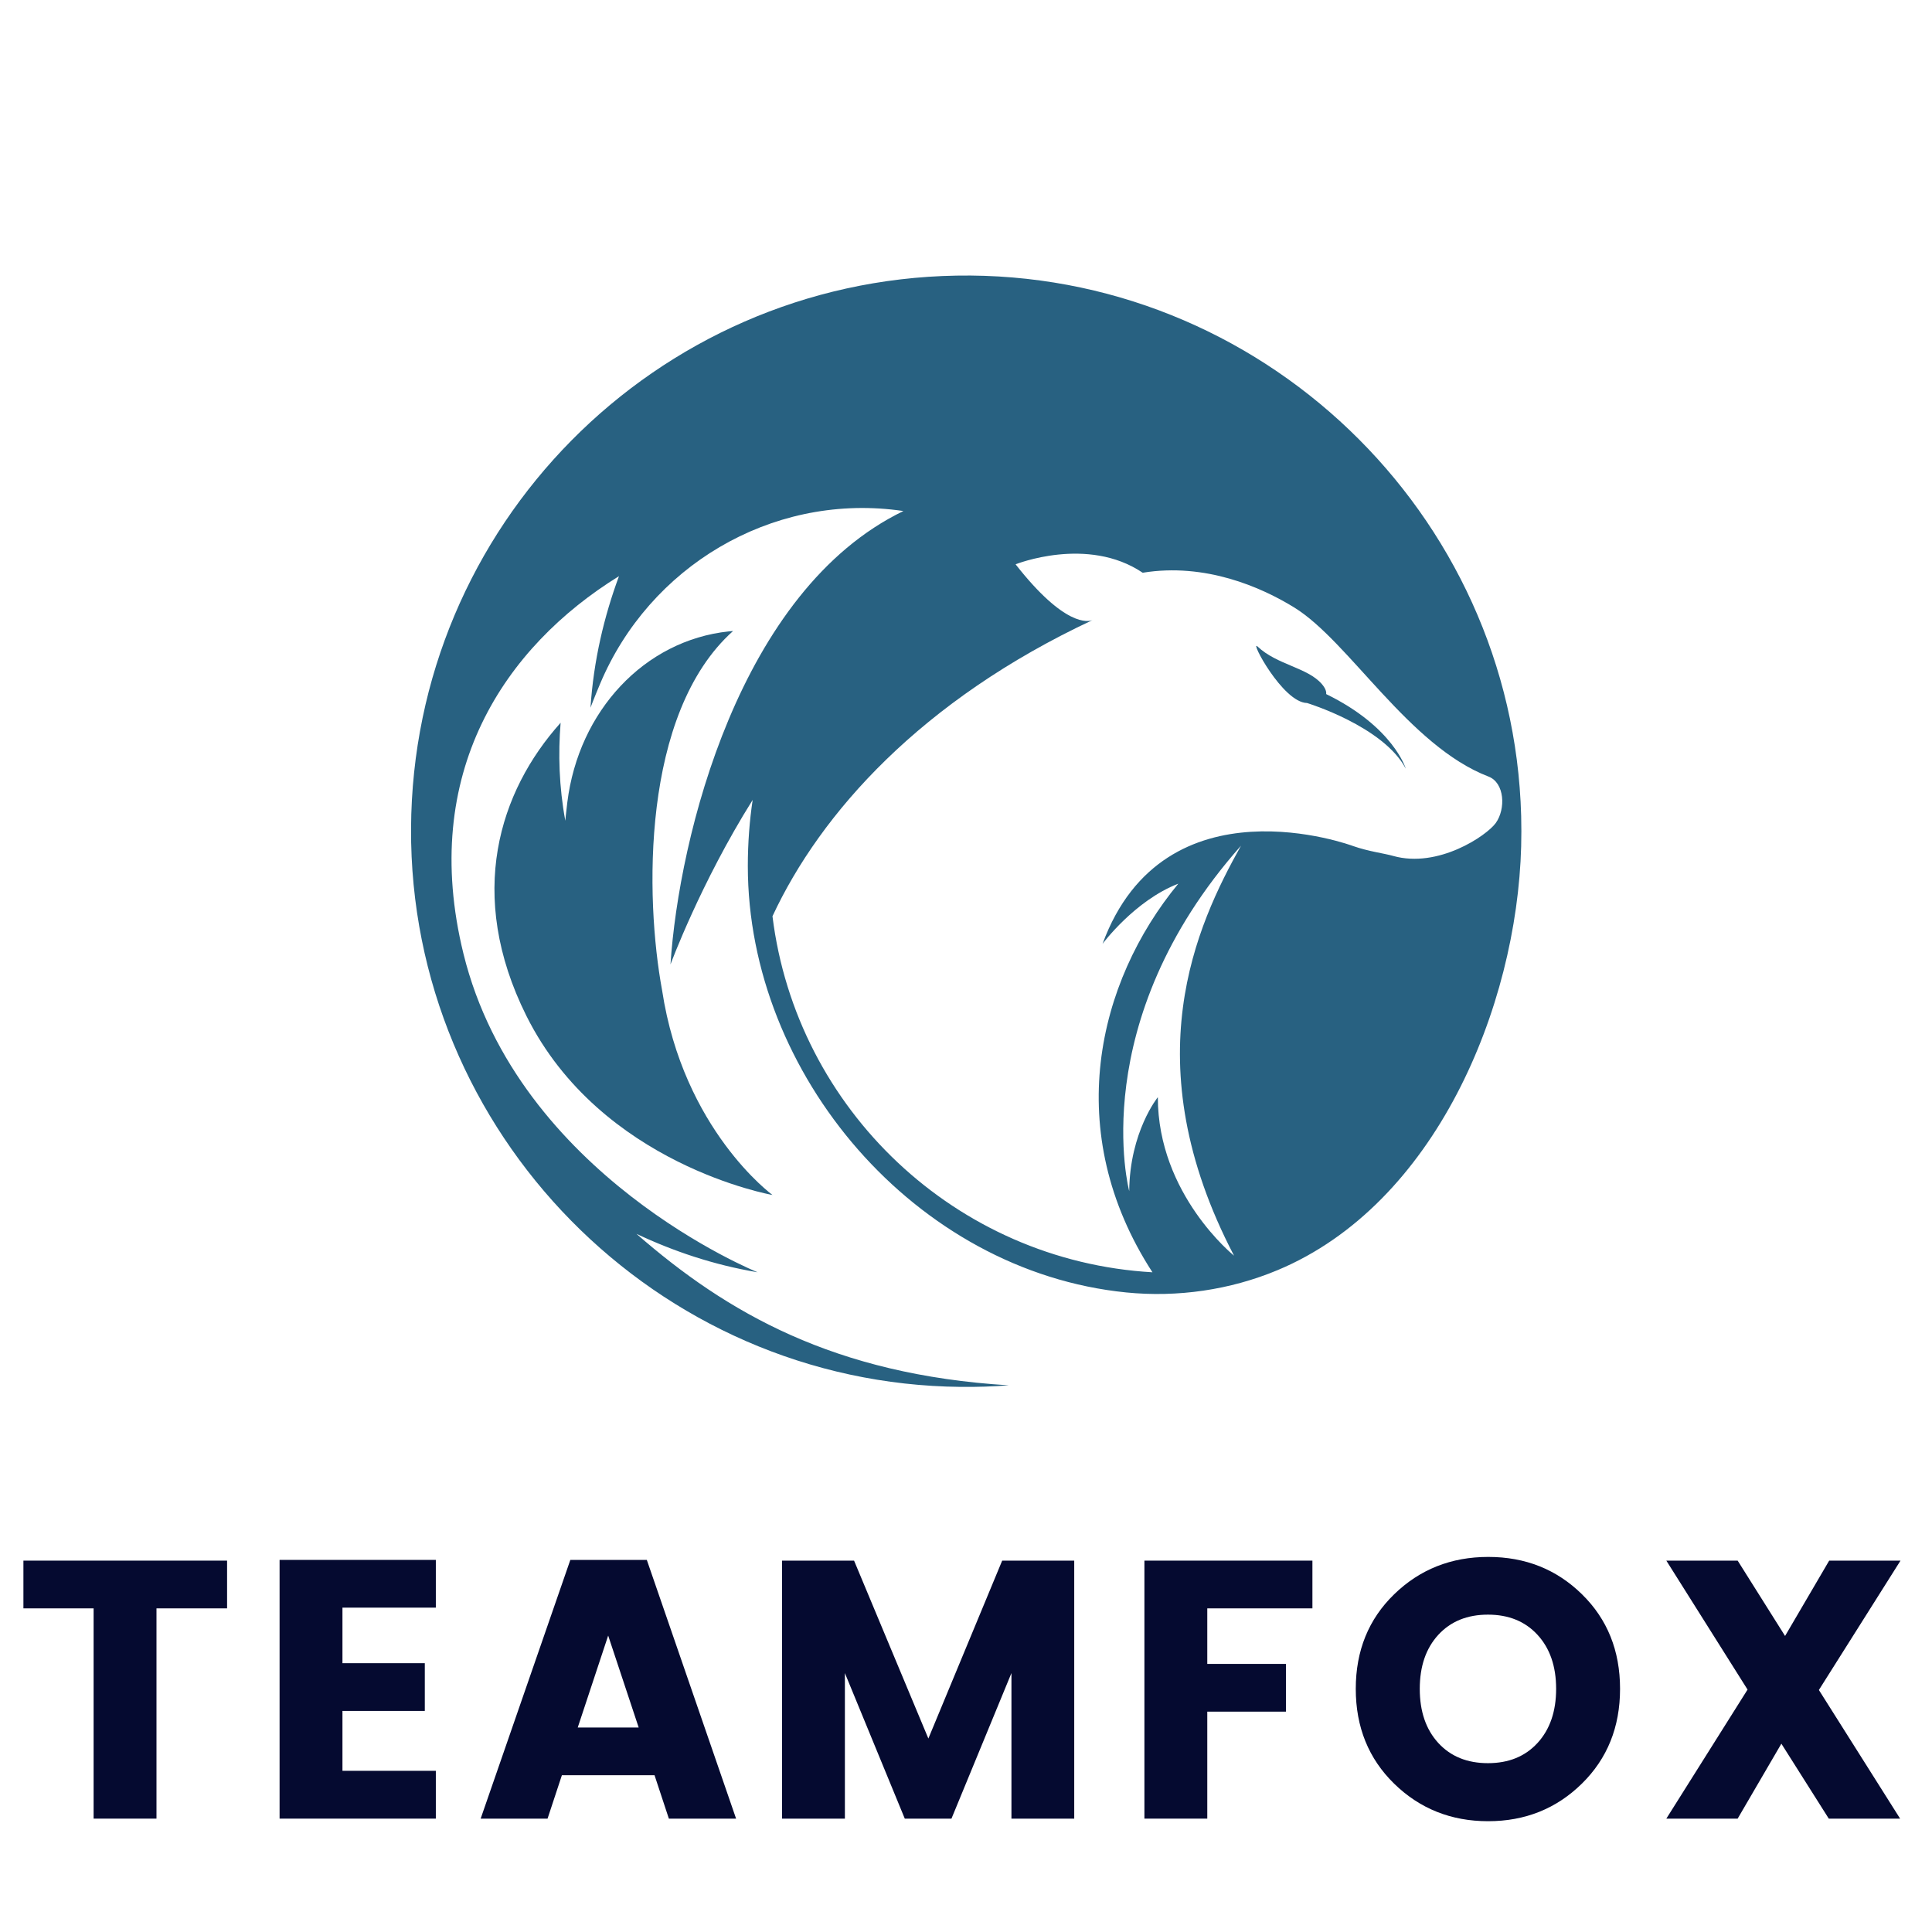 <svg xmlns="http://www.w3.org/2000/svg" xmlns:xlink="http://www.w3.org/1999/xlink" width="500" zoomAndPan="magnify" viewBox="0 0 375 375" height="500" preserveAspectRatio="xMidYMid meet" version="1.0"><defs><g/><clipPath id="455f7b101c"><path d="M 79.398 53 L 295.398 53 L 295.398 269.211 L 79.398 269.211 Z M 79.398 53 " clip-rule="nonzero"/></clipPath></defs><path fill="#286181" d="M 253.695 136.453 C 253.695 136.453 268.527 140.973 272.859 149.195 C 272.859 149.195 270.477 141.086 257.41 134.723 C 257.477 134.207 257.242 133.555 256.555 132.758 C 253.801 129.57 247.867 129.055 244.102 125.5 C 242.438 123.926 248.965 136.379 253.695 136.453 " fill-opacity="1" fill-rule="nonzero"/><path fill="#286181" d="M 102.164 197.16 C 116.598 226.113 149.938 231.945 149.938 231.945 C 149.938 231.945 132.625 219.305 128.512 192.211 C 125.215 174.387 124.418 138.48 142.289 122.477 C 142.008 122.496 141.727 122.523 141.441 122.555 C 125.055 124.301 112.316 138.004 110.117 155.727 C 109.836 157.98 109.727 159.312 109.727 159.312 C 108.508 152.703 108.324 146.309 108.816 140.289 C 96.887 153.586 90.445 173.645 102.164 197.16 " fill-opacity="1" fill-rule="nonzero"/><g clip-path="url(#455f7b101c)"><path fill="#286181" d="M 197.125 109.531 C 197.125 109.531 211.082 103.941 221.797 111.168 C 233.918 109.188 244.793 113.953 251.215 117.914 C 261.848 124.469 273.473 144.809 288.91 150.727 C 292.059 151.93 292.297 157.012 290.324 159.75 C 288.543 162.215 279.141 168.59 270.418 166.137 C 268.539 165.605 265.691 165.285 262.633 164.215 C 262.621 164.207 226.012 150.527 214.004 183.203 C 214.004 183.203 220.219 174.801 228.707 171.523 C 212.926 190.664 206.004 219.688 223.688 246.949 C 185.539 244.766 154.566 215.332 149.938 177.84 C 159.266 157.801 178.832 135.91 212.051 120.367 C 211.258 120.688 206.691 121.75 197.125 109.531 Z M 239.527 243.727 C 239.527 243.727 224.734 231.863 224.734 212.965 C 224.734 212.965 219.289 219.668 219.18 231.191 C 219.18 231.191 210.449 198.484 240.879 164.148 C 232.289 179.512 219.848 206.043 239.527 243.727 Z M 123.535 239.488 C 130.676 242.859 138.527 245.516 147.059 246.949 C 147.059 246.949 100.559 228.258 89.953 185.098 C 81.344 150.051 97.957 125.551 120.145 111.832 C 117.254 119.652 115.215 128.199 114.613 137.367 C 114.613 137.367 115.254 135.637 116.473 132.738 C 126.066 109.945 149.574 95.957 174.09 99.02 C 174.516 99.074 174.938 99.129 175.355 99.191 C 143.539 114.559 131.758 162.461 130.141 187.195 C 130.141 187.195 135.977 171.383 146.09 155.266 C 145.488 159.301 145.152 163.574 145.152 168.102 C 145.152 208.57 177.707 246.777 218.602 250.863 C 228.551 251.855 238.746 250.391 247.973 246.535 C 278.539 233.766 294.422 195.57 295.258 164.273 C 295.309 162.305 295.309 160.336 295.258 158.367 C 293.672 99.473 244.496 52.48 185.648 53.496 C 127.195 54.504 80.082 102.098 79.785 160.777 C 79.48 219.895 127.414 268.625 186.473 269.195 C 189.621 269.227 192.738 269.125 195.816 268.891 C 161.879 266.832 141.047 254.773 123.535 239.488 " fill-opacity="1" fill-rule="nonzero"/></g><g fill="#050a30" fill-opacity="1"><g transform="translate(2.623, 352.995)"><g><path d="M 1.922 -40.812 L 1.922 -50.078 L 41.453 -50.078 L 41.453 -40.812 L 27.75 -40.812 L 27.75 0 L 15.547 0 L 15.547 -40.812 Z M 1.922 -40.812 "/></g></g></g><g fill="#050a30" fill-opacity="1"><g transform="translate(48.923, 352.995)"><g><path d="M 35.672 -50.219 L 35.672 -40.953 L 17.547 -40.953 L 17.547 -30.172 L 33.531 -30.172 L 33.531 -20.906 L 17.547 -20.906 L 17.547 -9.281 L 35.672 -9.281 L 35.672 0 L 5.344 0 L 5.344 -50.219 Z M 35.672 -50.219 "/></g></g></g><g fill="#050a30" fill-opacity="1"><g transform="translate(92.655, 352.995)"><g><path d="M 37.172 0 L 34.391 -8.422 L 16.406 -8.422 L 13.625 0 L 0.641 0 L 18.047 -50.219 L 32.891 -50.219 L 50.219 0 Z M 19.484 -17.688 L 31.312 -17.688 L 25.391 -35.531 Z M 19.484 -17.688 "/></g></g></g><g fill="#050a30" fill-opacity="1"><g transform="translate(146.445, 352.995)"><g><path d="M 62.062 -50.078 L 62.062 0 L 49.875 0 L 49.875 -28.25 L 38.234 0 L 29.172 0 L 17.547 -28.25 L 17.547 0 L 5.344 0 L 5.344 -50.078 L 19.328 -50.078 L 33.75 -15.547 L 48.078 -50.078 Z M 62.062 -50.078 "/></g></g></g><g fill="#050a30" fill-opacity="1"><g transform="translate(216.786, 352.995)"><g><path d="M 5.344 0 L 5.344 -50.078 L 37.953 -50.078 L 37.953 -40.812 L 17.547 -40.812 L 17.547 -30.031 L 32.812 -30.031 L 32.812 -20.766 L 17.547 -20.766 L 17.547 0 Z M 5.344 0 "/></g></g></g><g fill="#050a30" fill-opacity="1"><g transform="translate(260.732, 352.995)"><g><path d="M 37.703 -14.688 C 40.109 -17.312 41.312 -20.812 41.312 -25.188 C 41.312 -29.562 40.109 -33.055 37.703 -35.672 C 35.305 -38.285 32.098 -39.594 28.078 -39.594 C 24.055 -39.594 20.844 -38.285 18.438 -35.672 C 16.039 -33.055 14.844 -29.562 14.844 -25.188 C 14.844 -20.812 16.039 -17.312 18.438 -14.688 C 20.844 -12.07 24.055 -10.766 28.078 -10.766 C 32.098 -10.766 35.305 -12.07 37.703 -14.688 Z M 9.875 -6.781 C 4.906 -11.633 2.422 -17.77 2.422 -25.188 C 2.422 -32.602 4.906 -38.723 9.875 -43.547 C 14.852 -48.379 20.941 -50.797 28.141 -50.797 C 35.348 -50.797 41.41 -48.379 46.328 -43.547 C 51.254 -38.723 53.719 -32.602 53.719 -25.188 C 53.719 -17.77 51.242 -11.633 46.297 -6.781 C 41.348 -1.926 35.285 0.5 28.109 0.5 C 20.93 0.5 14.852 -1.926 9.875 -6.781 Z M 9.875 -6.781 "/></g></g></g><g fill="#050a30" fill-opacity="1"><g transform="translate(319.872, 352.995)"><g><path d="M 49.016 -50.078 L 33.172 -24.969 L 48.938 0 L 35.094 0 L 25.891 -14.547 L 17.406 0 L 3.562 0 L 19.328 -25.047 L 3.562 -50.078 L 17.406 -50.078 L 26.609 -35.453 L 35.172 -50.078 Z M 49.016 -50.078 "/></g></g></g></svg>